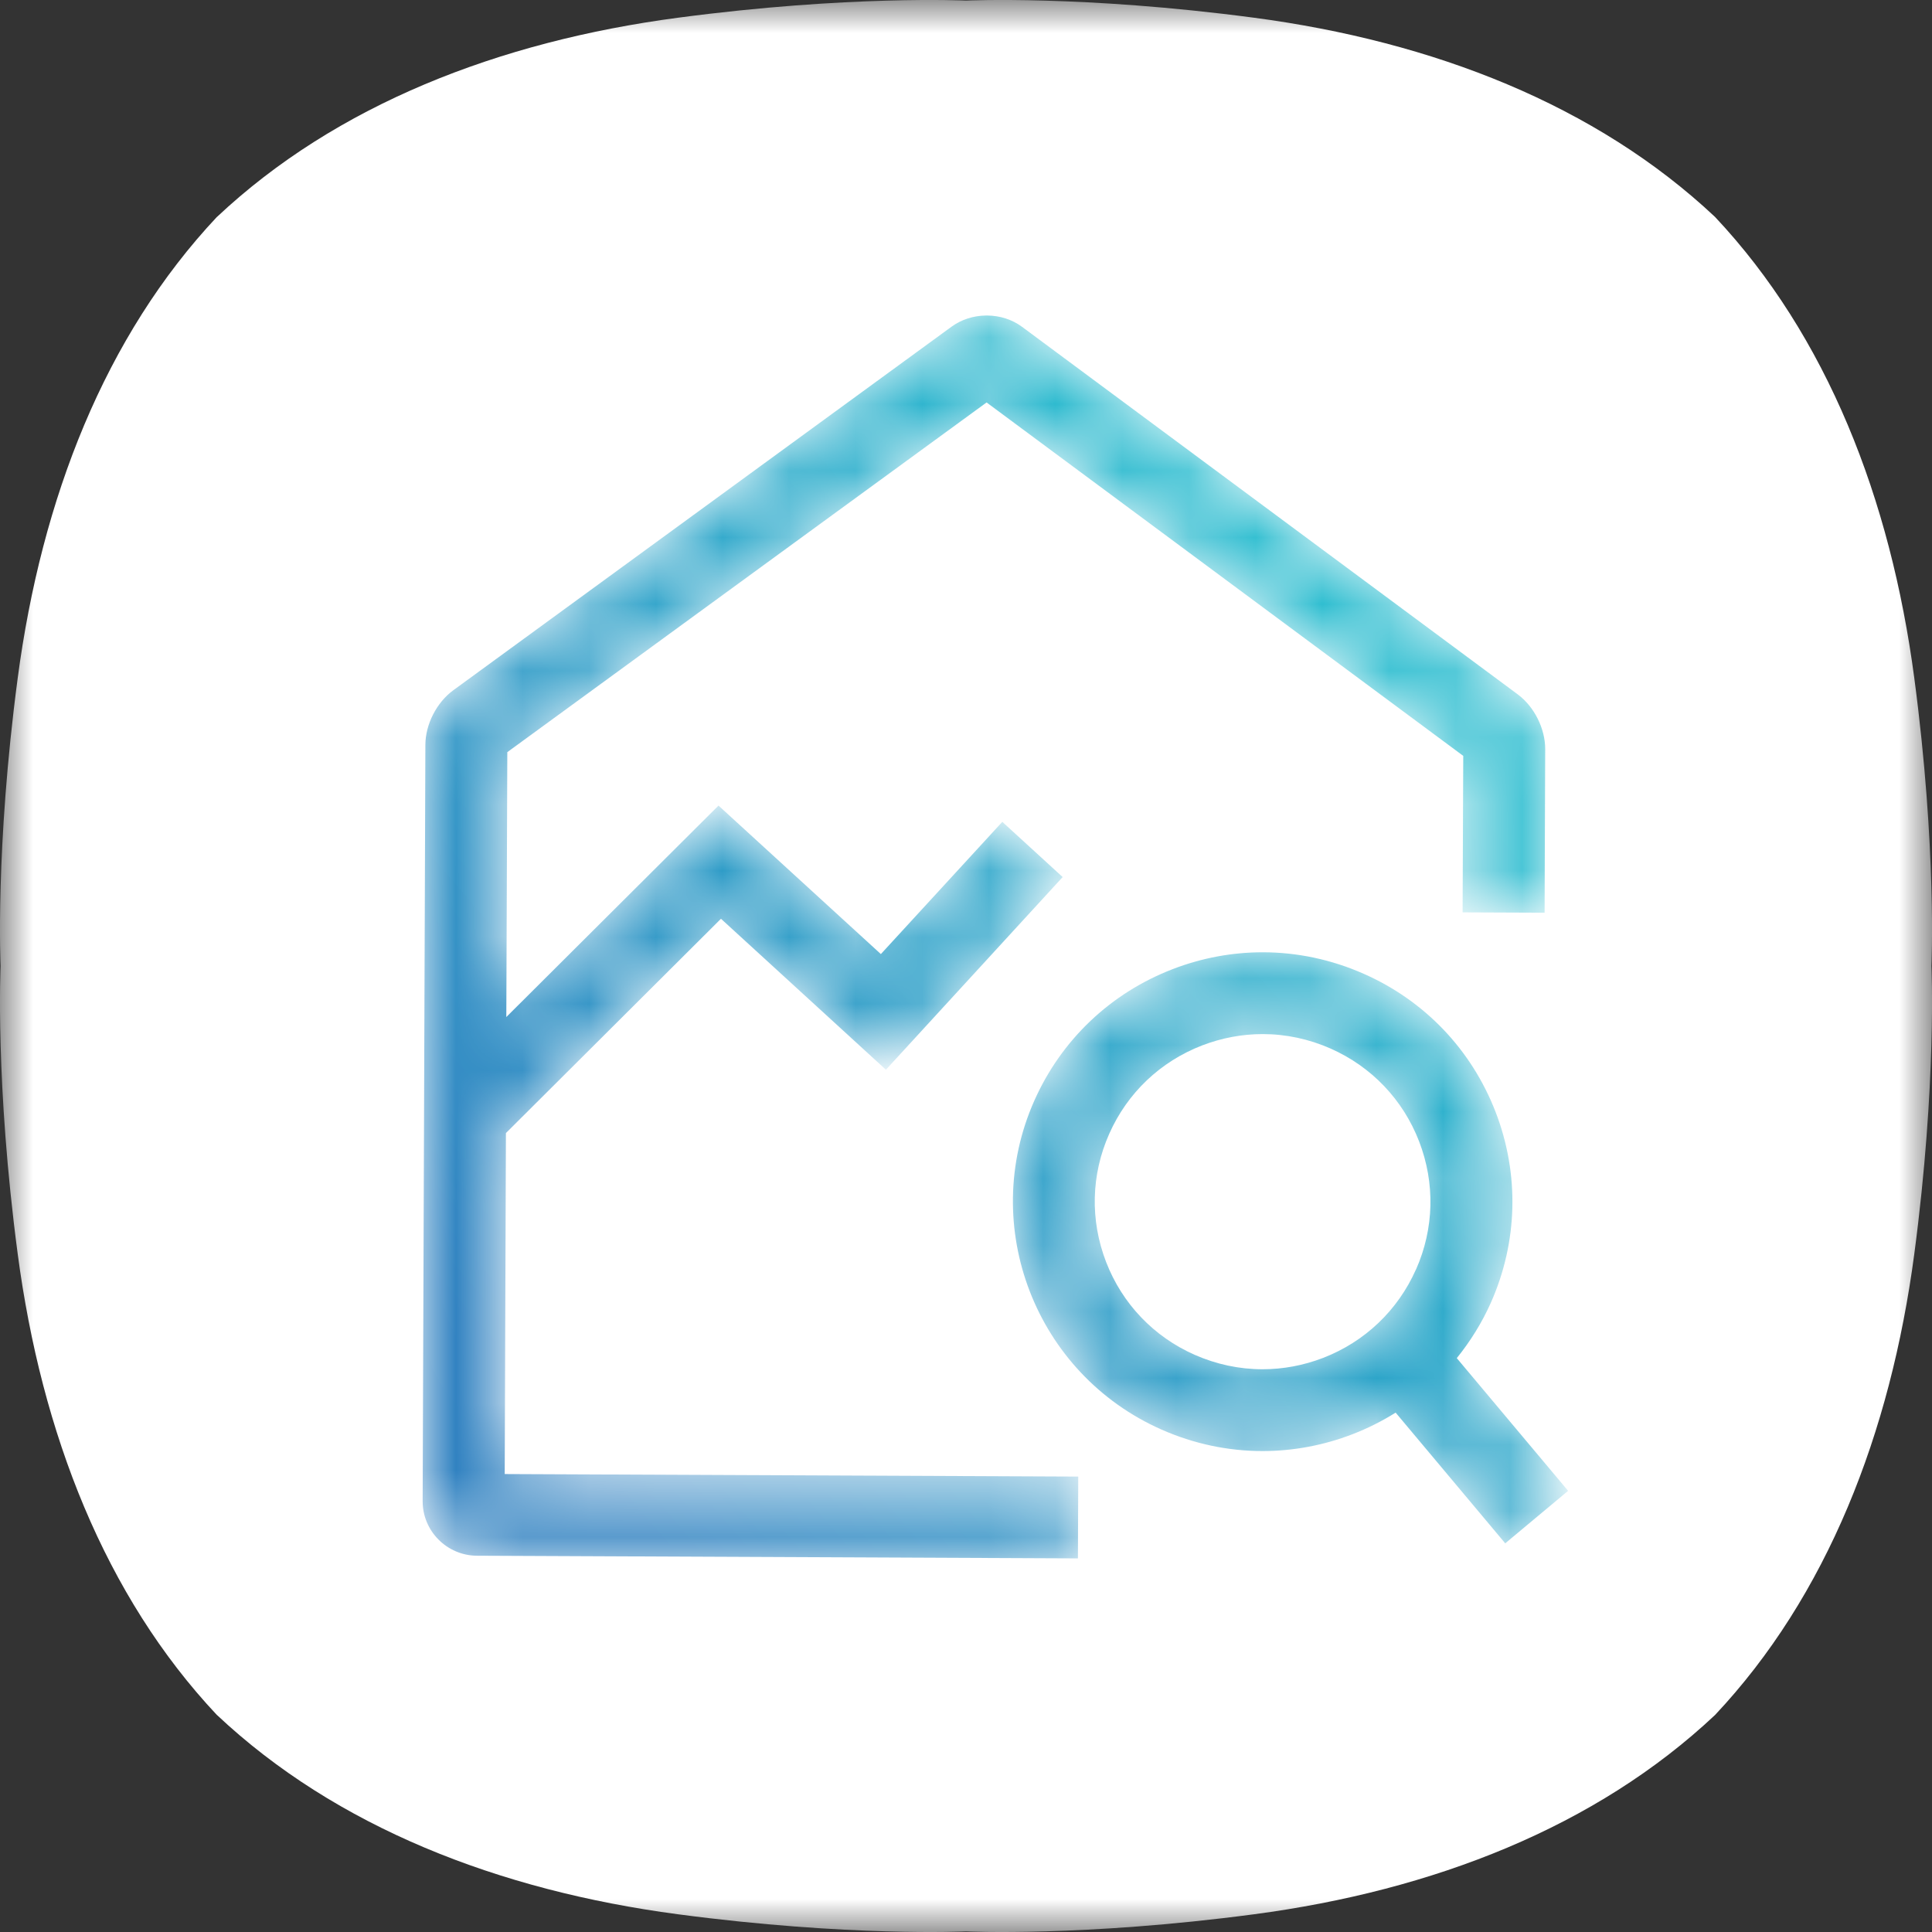 <?xml version="1.0" encoding="UTF-8"?>
<svg width="29px" height="29px" viewBox="0 0 29 29" version="1.1" xmlns="http://www.w3.org/2000/svg" xmlns:xlink="http://www.w3.org/1999/xlink">
    <rect x="0" y="0" width="29" height="29" fill="#333333" stroke="none"/>
    <!-- Generator: Sketch 53.1 (72631) - https://sketchapp.com -->
    <title>07_CS CARD/homecard wizard Copy</title>
    <desc>Created with Sketch.</desc>
    <defs>
        <polygon id="path-1" points="0 0 29 0 29 29 0 29"></polygon>
        <path d="M8.456,0.171 C8.272,0.173 8.09,0.229 7.94,0.338 L7.94,0.338 L0.46,5.796 C0.211,5.978 0.042,6.307 0.041,6.615 L0.041,6.615 L0,17.965 C-0.002,18.417 0.365,18.785 0.816,18.787 L0.816,18.787 L9.836,18.827 L9.841,17.599 L1.232,17.561 L1.25,12.443 L4.478,9.226 L6.954,11.492 L9.607,8.6 L8.701,7.771 L6.878,9.756 L4.441,7.527 L1.256,10.701 L1.271,6.725 L8.465,1.476 L15.62,6.781 L15.61,9.13 L16.841,9.135 L16.85,6.68 C16.851,6.372 16.686,6.042 16.438,5.858 L16.438,5.858 L8.999,0.342 C8.849,0.23 8.664,0.173 8.478,0.171 L8.478,0.171 L8.456,0.171 Z" id="path-3"></path>
        <linearGradient x1="78.924%" y1="22.842%" x2="10.144%" y2="87.684%" id="linearGradient-5">
            <stop stop-color="#2ABCCF" offset="0%"></stop>
            <stop stop-color="#3182C1" offset="100%"></stop>
        </linearGradient>
        <path d="M2.444,0.364 C1.511,0.724 0.773,1.425 0.367,2.339 L0.367,2.339 C-0.47,4.225 0.387,6.44 2.276,7.275 L2.276,7.275 C2.762,7.49 3.277,7.598 3.793,7.598 L3.793,7.598 C4.249,7.598 4.706,7.514 5.144,7.345 L5.144,7.345 C5.372,7.257 5.588,7.148 5.791,7.021 L5.791,7.021 L7.436,8.983 L8.38,8.195 L6.709,6.203 C6.912,5.951 7.086,5.673 7.221,5.37 L7.221,5.37 C7.626,4.456 7.651,3.439 7.291,2.507 L7.291,2.507 C6.93,1.574 6.228,0.838 5.312,0.434 L5.312,0.434 C4.826,0.219 4.311,0.111 3.795,0.111 L3.795,0.111 C3.339,0.111 2.883,0.195 2.444,0.364 M2.774,6.153 C2.159,5.881 1.687,5.386 1.445,4.76 L1.445,4.76 C1.203,4.133 1.219,3.45 1.492,2.836 L1.492,2.836 C1.764,2.222 2.26,1.751 2.887,1.509 L2.887,1.509 C3.182,1.396 3.488,1.339 3.795,1.339 L3.795,1.339 C4.142,1.339 4.488,1.412 4.814,1.556 L4.814,1.556 C5.429,1.828 5.901,2.323 6.143,2.949 L6.143,2.949 C6.385,3.576 6.369,4.258 6.097,4.872 L6.097,4.872 L6.096,4.872 C5.824,5.486 5.328,5.958 4.701,6.2 L4.701,6.2 C4.407,6.313 4.1,6.37 3.793,6.37 L3.793,6.37 C3.447,6.37 3.101,6.297 2.774,6.153" id="path-6"></path>
        <linearGradient x1="112.572%" y1="0.184%" x2="-37.81%" y2="136.522%" id="linearGradient-8">
            <stop stop-color="#2ABCCF" offset="0%"></stop>
            <stop stop-color="#3182C1" offset="100%"></stop>
        </linearGradient>
    </defs>
    <g id="07_CS-CARD/homecard-wizard-Copy" stroke="none" stroke-width="1" fill="none" fill-rule="evenodd">
        <g id="Group">
            <g id="Group-3">
                <mask id="mask-2" fill="white">
                    <use xlink:href="#path-1"></use>
                </mask>
                <g id="Clip-2"></g>
                <path d="M28.734,10.177 C28.377,7.484 27.424,5.044 25.743,3.256 L25.743,3.256 C23.956,1.576 21.516,0.623 18.823,0.266 C16.251,-0.075 14.5,0.009 14.5,0.009 C14.5,0.009 12.749,-0.075 10.177,0.266 C7.484,0.623 5.044,1.576 3.257,3.256 L3.256,3.256 C1.576,5.044 0.623,7.484 0.266,10.177 C-0.075,12.748 0.009,14.5 0.009,14.5 C0.009,14.5 -0.075,16.251 0.266,18.823 C0.623,21.516 1.576,23.956 3.256,25.743 L3.257,25.743 C5.044,27.424 7.484,28.377 10.177,28.734 C12.749,29.075 14.5,28.991 14.5,28.991 C14.5,28.991 16.251,29.075 18.823,28.734 C21.516,28.377 23.956,27.424 25.743,25.743 L25.743,25.743 C27.424,23.956 28.377,21.516 28.734,18.823 C29.075,16.251 28.991,14.5 28.991,14.5 C28.991,14.5 29.075,12.748 28.734,10.177" id="Fill-1" fill="#FFFFFF" mask="url(#mask-2)"></path>
            </g>
            <g id="Group-7" transform="translate(6.344, 4.531)">
                <g id="Group-3" transform="translate(0, 0.034)">
                    <mask id="mask-4" fill="white">
                        <use xlink:href="#path-3"></use>
                    </mask>
                    <g id="Clip-2"></g>
                    <path d="M8.456,0.171 C8.272,0.173 8.09,0.229 7.94,0.338 L7.94,0.338 L0.46,5.796 C0.211,5.978 0.042,6.307 0.041,6.615 L0.041,6.615 L0,17.965 C-0.002,18.417 0.365,18.785 0.816,18.787 L0.816,18.787 L9.836,18.827 L9.841,17.599 L1.232,17.561 L1.25,12.443 L4.478,9.226 L6.954,11.492 L9.607,8.6 L8.701,7.771 L6.878,9.756 L4.441,7.527 L1.256,10.701 L1.271,6.725 L8.465,1.476 L15.62,6.781 L15.61,9.13 L16.841,9.135 L16.85,6.68 C16.851,6.372 16.686,6.042 16.438,5.858 L16.438,5.858 L8.999,0.342 C8.849,0.23 8.664,0.173 8.478,0.171 L8.478,0.171 L8.456,0.171 Z" id="Fill-1" fill="url(#linearGradient-5)" mask="url(#mask-4)"></path>
                </g>
                <g id="Group-6" transform="translate(8.814, 9.652)">
                    <mask id="mask-7" fill="white">
                        <use xlink:href="#path-6"></use>
                    </mask>
                    <g id="Clip-5"></g>
                    <path d="M2.444,0.364 C1.511,0.724 0.773,1.425 0.367,2.339 L0.367,2.339 C-0.47,4.225 0.387,6.44 2.276,7.275 L2.276,7.275 C2.762,7.49 3.277,7.598 3.793,7.598 L3.793,7.598 C4.249,7.598 4.706,7.514 5.144,7.345 L5.144,7.345 C5.372,7.257 5.588,7.148 5.791,7.021 L5.791,7.021 L7.436,8.983 L8.38,8.195 L6.709,6.203 C6.912,5.951 7.086,5.673 7.221,5.37 L7.221,5.37 C7.626,4.456 7.651,3.439 7.291,2.507 L7.291,2.507 C6.93,1.574 6.228,0.838 5.312,0.434 L5.312,0.434 C4.826,0.219 4.311,0.111 3.795,0.111 L3.795,0.111 C3.339,0.111 2.883,0.195 2.444,0.364 M2.774,6.153 C2.159,5.881 1.687,5.386 1.445,4.76 L1.445,4.76 C1.203,4.133 1.219,3.45 1.492,2.836 L1.492,2.836 C1.764,2.222 2.26,1.751 2.887,1.509 L2.887,1.509 C3.182,1.396 3.488,1.339 3.795,1.339 L3.795,1.339 C4.142,1.339 4.488,1.412 4.814,1.556 L4.814,1.556 C5.429,1.828 5.901,2.323 6.143,2.949 L6.143,2.949 C6.385,3.576 6.369,4.258 6.097,4.872 L6.097,4.872 L6.096,4.872 C5.824,5.486 5.328,5.958 4.701,6.2 L4.701,6.2 C4.407,6.313 4.1,6.37 3.793,6.37 L3.793,6.37 C3.447,6.37 3.101,6.297 2.774,6.153" id="Fill-4" fill="url(#linearGradient-8)" mask="url(#mask-7)"></path>
                </g>
            </g>
        </g>
    </g>
</svg>